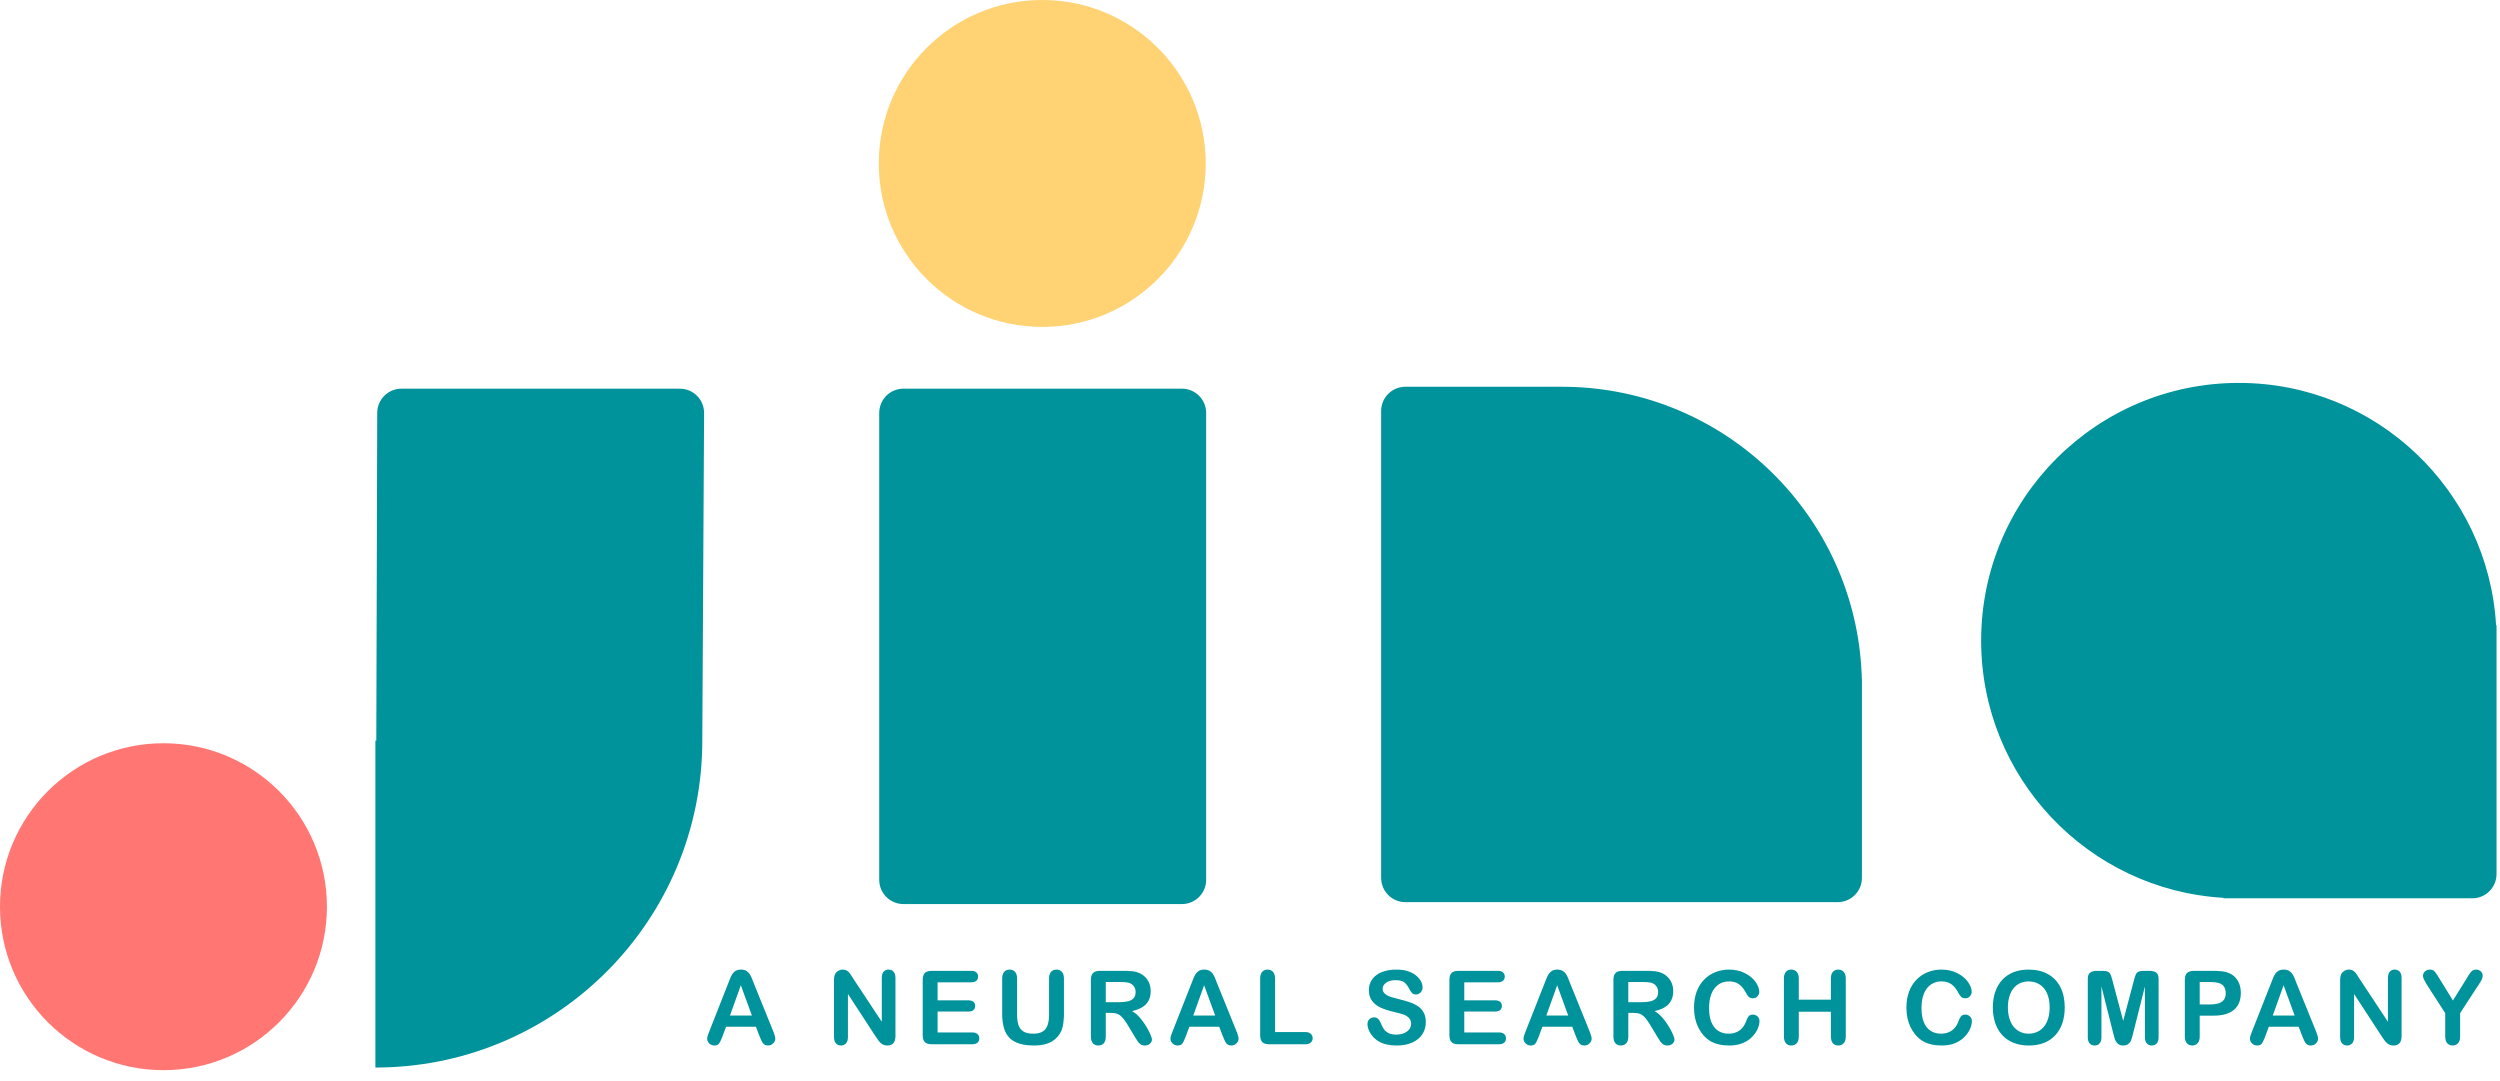 <?xml version="1.0" encoding="UTF-8"?>
<svg width="185px" height="80px" viewBox="0 0 185 80" version="1.1" xmlns="http://www.w3.org/2000/svg" xmlns:xlink="http://www.w3.org/1999/xlink">
    <!-- Generator: Sketch 64 (93537) - https://sketch.com -->
    <title>jina_logo</title>
    <desc>Created with Sketch.</desc>
    <g id="页面-1" stroke="none" stroke-width="1" fill="none" fill-rule="evenodd">
        <g id="jina_logo">
            <g id="编组">
                <g id="编组-2">
                    <circle id="椭圆形备份-3" fill="#FF7673" cx="12.096" cy="67.096" r="12.096"></circle>
                    <path d="M50.31,28.762 C51.3,28.762 52.103,29.565 52.103,30.555 L52.103,30.565 L51.97,54.804 C51.97,68.032 41.355,78.78 28.178,78.994 L27.778,78.997 L27.778,54.804 L27.846,54.804 L27.915,30.55 C27.918,29.562 28.72,28.762 29.708,28.762 L50.31,28.762 Z M103.338,71.75 C103.671,71.75 103.96,71.791 104.203,71.874 C104.447,71.957 104.649,72.067 104.809,72.204 C104.97,72.341 105.087,72.485 105.161,72.635 C105.235,72.786 105.272,72.933 105.272,73.076 C105.272,73.207 105.226,73.325 105.133,73.43 C105.041,73.535 104.925,73.588 104.787,73.588 C104.661,73.588 104.565,73.556 104.5,73.493 C104.434,73.43 104.363,73.327 104.287,73.184 C104.188,72.979 104.069,72.819 103.931,72.704 C103.793,72.589 103.57,72.532 103.264,72.532 C102.98,72.532 102.751,72.594 102.576,72.719 C102.402,72.844 102.315,72.994 102.315,73.169 C102.315,73.278 102.345,73.372 102.404,73.451 C102.463,73.53 102.545,73.598 102.649,73.655 C102.752,73.711 102.857,73.756 102.964,73.788 C103.07,73.82 103.245,73.867 103.49,73.929 C103.796,74.001 104.074,74.08 104.322,74.166 C104.57,74.253 104.781,74.358 104.956,74.481 C105.13,74.605 105.266,74.761 105.363,74.95 C105.461,75.139 105.51,75.37 105.51,75.645 C105.51,75.973 105.425,76.269 105.256,76.53 C105.087,76.792 104.839,76.997 104.513,77.146 C104.187,77.294 103.8,77.368 103.353,77.368 C102.817,77.368 102.374,77.267 102.026,77.064 C101.779,76.918 101.578,76.724 101.424,76.48 C101.269,76.237 101.192,76 101.192,75.771 C101.192,75.637 101.239,75.523 101.331,75.428 C101.424,75.333 101.542,75.285 101.685,75.285 C101.801,75.285 101.899,75.322 101.98,75.396 C102.06,75.471 102.129,75.58 102.185,75.726 C102.255,75.899 102.329,76.044 102.41,76.16 C102.49,76.276 102.603,76.372 102.749,76.447 C102.894,76.522 103.086,76.56 103.323,76.56 C103.649,76.56 103.914,76.484 104.118,76.332 C104.322,76.18 104.424,75.991 104.424,75.763 C104.424,75.583 104.369,75.437 104.259,75.324 C104.149,75.212 104.007,75.126 103.833,75.067 C103.658,75.007 103.426,74.944 103.134,74.878 C102.744,74.786 102.417,74.679 102.154,74.557 C101.891,74.435 101.682,74.268 101.528,74.057 C101.373,73.845 101.296,73.583 101.296,73.269 C101.296,72.97 101.377,72.705 101.541,72.472 C101.704,72.24 101.94,72.062 102.248,71.937 C102.557,71.812 102.92,71.75 103.338,71.75 Z M155.522,71.842 L155.638,71.845 C155.784,71.851 155.895,71.868 155.969,71.898 C156.061,71.935 156.13,72.002 156.174,72.098 C156.219,72.194 156.269,72.351 156.326,72.569 L156.326,72.569 L157.116,75.545 L157.905,72.569 L157.938,72.446 C157.982,72.291 158.021,72.175 158.057,72.098 C158.101,72.002 158.17,71.935 158.263,71.898 C158.355,71.861 158.504,71.842 158.709,71.842 L158.709,71.842 L159.05,71.842 L159.171,71.847 C159.325,71.861 159.452,71.9 159.55,71.967 C159.674,72.049 159.736,72.209 159.736,72.446 L159.736,72.446 L159.736,76.745 L159.73,76.864 C159.715,77.013 159.671,77.129 159.597,77.212 C159.504,77.316 159.38,77.368 159.224,77.368 C159.079,77.368 158.959,77.316 158.865,77.212 C158.771,77.109 158.724,76.953 158.724,76.745 L158.724,76.745 L158.724,72.995 L157.853,76.456 L157.82,76.584 C157.778,76.745 157.743,76.867 157.714,76.951 C157.678,77.056 157.612,77.152 157.516,77.238 C157.42,77.325 157.286,77.368 157.116,77.368 C156.987,77.368 156.878,77.34 156.79,77.285 C156.701,77.229 156.631,77.158 156.582,77.072 C156.533,76.985 156.494,76.889 156.465,76.784 C156.437,76.679 156.408,76.57 156.378,76.456 L156.378,76.456 L155.507,72.995 L155.507,76.745 L155.502,76.864 C155.487,77.013 155.442,77.129 155.368,77.212 C155.276,77.316 155.153,77.368 155,77.368 C154.851,77.368 154.73,77.317 154.636,77.214 C154.542,77.112 154.496,76.955 154.496,76.745 L154.496,76.745 L154.496,72.446 L154.501,72.334 C154.518,72.158 154.578,72.036 154.681,71.967 C154.804,71.884 154.971,71.842 155.181,71.842 L155.181,71.842 L155.522,71.842 Z M127.947,71.75 C128.387,71.75 128.779,71.837 129.122,72.013 C129.466,72.188 129.729,72.405 129.912,72.663 C130.094,72.921 130.186,73.165 130.186,73.395 C130.186,73.521 130.141,73.632 130.052,73.729 C129.963,73.825 129.856,73.873 129.73,73.873 C129.589,73.873 129.483,73.84 129.413,73.773 C129.343,73.707 129.264,73.592 129.178,73.429 C129.034,73.159 128.866,72.958 128.672,72.824 C128.478,72.691 128.239,72.624 127.955,72.624 C127.503,72.624 127.143,72.796 126.875,73.139 C126.606,73.483 126.472,73.971 126.472,74.603 C126.472,75.026 126.532,75.377 126.65,75.658 C126.769,75.938 126.937,76.147 127.154,76.286 C127.372,76.424 127.626,76.493 127.918,76.493 C128.234,76.493 128.501,76.415 128.72,76.258 C128.939,76.101 129.104,75.871 129.215,75.567 C129.262,75.424 129.32,75.307 129.389,75.217 C129.458,75.126 129.569,75.081 129.723,75.081 C129.853,75.081 129.966,75.127 130.06,75.219 C130.154,75.31 130.201,75.424 130.201,75.559 C130.201,75.732 130.158,75.92 130.073,76.121 C129.988,76.322 129.853,76.52 129.671,76.714 C129.488,76.908 129.254,77.065 128.97,77.186 C128.686,77.307 128.355,77.368 127.977,77.368 C127.69,77.368 127.43,77.341 127.195,77.286 C126.96,77.232 126.747,77.147 126.556,77.033 C126.364,76.918 126.188,76.766 126.028,76.579 C125.884,76.408 125.762,76.217 125.661,76.006 C125.56,75.795 125.484,75.569 125.433,75.33 C125.382,75.09 125.357,74.836 125.357,74.566 C125.357,74.129 125.421,73.737 125.548,73.392 C125.675,73.046 125.857,72.75 126.094,72.504 C126.332,72.258 126.61,72.071 126.928,71.942 C127.247,71.814 127.587,71.75 127.947,71.75 Z M54.83,71.75 C54.983,71.75 55.111,71.779 55.214,71.837 C55.316,71.895 55.399,71.97 55.462,72.061 C55.525,72.152 55.578,72.251 55.621,72.356 C55.664,72.461 55.719,72.601 55.786,72.776 L55.786,72.776 L57.206,76.282 L57.256,76.409 C57.334,76.612 57.372,76.763 57.372,76.864 C57.372,76.99 57.32,77.105 57.215,77.21 C57.11,77.315 56.983,77.368 56.835,77.368 C56.748,77.368 56.674,77.353 56.613,77.322 C56.551,77.291 56.499,77.249 56.457,77.196 C56.415,77.143 56.37,77.061 56.322,76.951 C56.273,76.841 56.232,76.744 56.198,76.66 L56.198,76.66 L55.938,75.978 L53.729,75.978 L53.47,76.675 L53.421,76.803 C53.34,77.005 53.27,77.146 53.211,77.225 C53.139,77.32 53.022,77.368 52.858,77.368 C52.72,77.368 52.598,77.317 52.492,77.216 C52.385,77.115 52.332,77 52.332,76.871 C52.332,76.797 52.345,76.721 52.369,76.642 C52.394,76.563 52.435,76.453 52.492,76.312 L52.492,76.312 L53.881,72.784 L53.924,72.676 C53.953,72.599 53.987,72.513 54.024,72.419 C54.08,72.277 54.139,72.159 54.202,72.065 C54.265,71.971 54.348,71.895 54.45,71.837 C54.553,71.779 54.679,71.75 54.83,71.75 Z M177.207,71.75 C177.365,71.75 177.49,71.802 177.581,71.907 C177.673,72.012 177.718,72.17 177.718,72.38 L177.718,72.38 L177.718,76.653 L177.714,76.777 C177.681,77.171 177.485,77.368 177.126,77.368 C177.027,77.368 176.938,77.354 176.859,77.325 C176.78,77.297 176.706,77.252 176.636,77.19 C176.567,77.128 176.503,77.056 176.444,76.973 C176.384,76.891 176.325,76.806 176.266,76.719 L176.266,76.719 L174.202,73.555 L174.202,76.738 L174.196,76.856 C174.18,77.006 174.134,77.124 174.057,77.209 C173.961,77.315 173.837,77.368 173.686,77.368 C173.531,77.368 173.406,77.314 173.312,77.207 C173.218,77.099 173.171,76.943 173.171,76.738 L173.171,76.738 L173.171,72.547 L173.175,72.42 C173.182,72.301 173.201,72.204 173.231,72.128 C173.278,72.017 173.355,71.926 173.464,71.855 C173.573,71.785 173.69,71.75 173.816,71.75 C173.915,71.75 174,71.766 174.07,71.798 C174.14,71.83 174.202,71.873 174.255,71.928 C174.308,71.982 174.363,72.052 174.418,72.139 C174.474,72.225 174.531,72.316 174.591,72.409 L174.591,72.409 L176.707,75.611 L176.707,72.38 L176.712,72.26 C176.727,72.109 176.77,71.991 176.842,71.907 C176.932,71.802 177.054,71.75 177.207,71.75 Z M183.233,71.75 C183.372,71.75 183.487,71.795 183.58,71.885 C183.673,71.975 183.719,72.08 183.719,72.198 C183.719,72.295 183.695,72.391 183.649,72.487 C183.602,72.584 183.521,72.717 183.408,72.887 L183.408,72.887 L182.048,74.974 L182.048,76.697 L182.041,76.825 C182.025,76.987 181.975,77.112 181.892,77.201 C181.788,77.312 181.656,77.368 181.495,77.368 C181.332,77.368 181.2,77.313 181.099,77.203 C180.998,77.093 180.947,76.924 180.947,76.697 L180.947,76.697 L180.947,74.974 L179.62,72.917 L179.539,72.786 C179.465,72.662 179.41,72.561 179.374,72.484 C179.326,72.38 179.301,72.29 179.301,72.213 C179.301,72.087 179.35,71.978 179.448,71.887 C179.545,71.795 179.666,71.75 179.809,71.75 C179.96,71.75 180.074,71.792 180.152,71.878 C180.23,71.963 180.347,72.133 180.502,72.387 L180.502,72.387 L181.518,74.036 L182.544,72.387 L182.603,72.291 C182.639,72.231 182.672,72.178 182.7,72.131 C182.742,72.062 182.788,71.997 182.839,71.937 C182.889,71.876 182.946,71.83 183.007,71.798 C183.069,71.766 183.144,71.75 183.233,71.75 Z M65.752,71.75 C65.911,71.75 66.035,71.802 66.127,71.907 C66.218,72.012 66.264,72.17 66.264,72.38 L66.264,72.38 L66.264,76.653 L66.259,76.777 C66.226,77.171 66.03,77.368 65.671,77.368 C65.572,77.368 65.483,77.354 65.404,77.325 C65.325,77.297 65.251,77.252 65.182,77.19 C65.113,77.128 65.048,77.056 64.989,76.973 C64.93,76.891 64.87,76.806 64.811,76.719 L64.811,76.719 L62.747,73.555 L62.747,76.738 L62.741,76.856 C62.726,77.006 62.679,77.124 62.602,77.209 C62.506,77.315 62.383,77.368 62.232,77.368 C62.076,77.368 61.951,77.314 61.857,77.207 C61.764,77.099 61.717,76.943 61.717,76.738 L61.717,76.738 L61.717,72.547 L61.72,72.42 C61.728,72.301 61.746,72.204 61.776,72.128 C61.823,72.017 61.901,71.926 62.009,71.855 C62.118,71.785 62.236,71.75 62.362,71.75 C62.46,71.75 62.545,71.766 62.615,71.798 C62.686,71.83 62.748,71.873 62.801,71.928 C62.854,71.982 62.908,72.052 62.964,72.139 C63.019,72.225 63.077,72.316 63.136,72.409 L63.136,72.409 L65.252,75.611 L65.252,72.38 L65.258,72.26 C65.272,72.109 65.315,71.991 65.387,71.907 C65.478,71.802 65.599,71.75 65.752,71.75 Z M121.858,71.842 L122.037,71.844 C122.208,71.848 122.36,71.858 122.492,71.874 C122.667,71.895 122.825,71.938 122.966,72.002 C123.137,72.073 123.287,72.176 123.418,72.309 C123.549,72.443 123.649,72.598 123.717,72.774 C123.784,72.951 123.818,73.138 123.818,73.336 C123.818,73.741 123.704,74.065 123.476,74.307 C123.247,74.549 122.901,74.721 122.436,74.822 C122.631,74.926 122.818,75.079 122.996,75.282 C123.174,75.484 123.332,75.7 123.472,75.928 C123.612,76.157 123.72,76.363 123.798,76.547 C123.876,76.731 123.915,76.858 123.915,76.927 C123.915,76.999 123.892,77.07 123.846,77.14 C123.801,77.21 123.738,77.266 123.659,77.307 C123.58,77.348 123.489,77.368 123.385,77.368 C123.261,77.368 123.158,77.339 123.074,77.281 C122.99,77.223 122.917,77.149 122.857,77.06 C122.796,76.971 122.714,76.84 122.61,76.668 L122.61,76.668 L122.169,75.934 L122.076,75.78 C121.955,75.585 121.845,75.431 121.745,75.319 C121.62,75.178 121.494,75.081 121.365,75.03 C121.237,74.978 121.075,74.952 120.88,74.952 L120.88,74.952 L120.494,74.952 L120.494,76.697 L120.488,76.828 C120.472,76.992 120.423,77.118 120.342,77.205 C120.241,77.314 120.109,77.368 119.946,77.368 C119.77,77.368 119.634,77.311 119.538,77.198 C119.442,77.084 119.394,76.917 119.394,76.697 L119.394,76.697 L119.394,72.517 L119.4,72.382 C119.417,72.214 119.468,72.087 119.553,72.002 C119.659,71.896 119.831,71.842 120.068,71.842 L120.068,71.842 L121.858,71.842 Z M168.994,71.75 C169.147,71.75 169.275,71.779 169.378,71.837 C169.48,71.895 169.563,71.97 169.626,72.061 C169.689,72.152 169.742,72.251 169.785,72.356 C169.829,72.461 169.884,72.601 169.95,72.776 L169.95,72.776 L171.37,76.282 L171.421,76.409 C171.498,76.612 171.536,76.763 171.536,76.864 C171.536,76.99 171.484,77.105 171.379,77.21 C171.274,77.315 171.147,77.368 170.999,77.368 C170.913,77.368 170.839,77.353 170.777,77.322 C170.715,77.291 170.663,77.249 170.621,77.196 C170.579,77.143 170.534,77.061 170.486,76.951 C170.438,76.841 170.396,76.744 170.362,76.66 L170.362,76.66 L170.102,75.978 L167.894,75.978 L167.634,76.675 L167.585,76.803 C167.504,77.005 167.434,77.146 167.375,77.225 C167.303,77.32 167.186,77.368 167.023,77.368 C166.884,77.368 166.762,77.317 166.656,77.216 C166.55,77.115 166.496,77 166.496,76.871 C166.496,76.797 166.509,76.721 166.533,76.642 C166.558,76.563 166.599,76.453 166.656,76.312 L166.656,76.312 L168.045,72.784 L168.088,72.676 C168.118,72.599 168.151,72.513 168.188,72.419 C168.244,72.277 168.303,72.159 168.366,72.065 C168.429,71.971 168.512,71.895 168.614,71.837 C168.717,71.779 168.843,71.75 168.994,71.75 Z M78.176,71.75 C78.341,71.75 78.475,71.805 78.578,71.915 C78.68,72.025 78.732,72.192 78.732,72.417 L78.732,72.417 L78.732,75.03 L78.727,75.276 C78.713,75.593 78.674,75.866 78.608,76.093 C78.525,76.377 78.368,76.627 78.139,76.842 C77.941,77.025 77.711,77.158 77.449,77.242 C77.188,77.326 76.881,77.368 76.53,77.368 C76.113,77.368 75.753,77.323 75.452,77.233 C75.15,77.143 74.905,77.003 74.714,76.814 C74.524,76.625 74.385,76.383 74.296,76.088 C74.207,75.792 74.162,75.44 74.162,75.03 L74.162,75.03 L74.162,72.417 L74.168,72.29 C74.184,72.13 74.232,72.005 74.312,71.917 C74.412,71.805 74.544,71.75 74.707,71.75 C74.877,71.75 75.013,71.805 75.113,71.917 C75.213,72.028 75.263,72.194 75.263,72.417 L75.263,72.417 L75.263,75.089 L75.267,75.265 C75.278,75.492 75.31,75.687 75.365,75.85 C75.433,76.054 75.553,76.212 75.726,76.325 C75.899,76.437 76.141,76.493 76.453,76.493 C76.882,76.493 77.186,76.379 77.364,76.151 C77.542,75.922 77.631,75.576 77.631,75.111 L77.631,75.111 L77.631,72.417 L77.637,72.289 C77.653,72.127 77.7,72.003 77.779,71.915 C77.878,71.805 78.01,71.75 78.176,71.75 Z M83.19,71.842 L83.369,71.844 C83.541,71.848 83.693,71.858 83.824,71.874 C84,71.895 84.158,71.938 84.298,72.002 C84.469,72.073 84.62,72.176 84.751,72.309 C84.882,72.443 84.981,72.598 85.049,72.774 C85.117,72.951 85.151,73.138 85.151,73.336 C85.151,73.741 85.037,74.065 84.808,74.307 C84.58,74.549 84.233,74.721 83.769,74.822 C83.964,74.926 84.15,75.079 84.328,75.282 C84.506,75.484 84.665,75.7 84.804,75.928 C84.944,76.157 85.053,76.363 85.13,76.547 C85.208,76.731 85.247,76.858 85.247,76.927 C85.247,76.999 85.224,77.07 85.179,77.14 C85.133,77.21 85.071,77.266 84.991,77.307 C84.912,77.348 84.821,77.368 84.717,77.368 C84.594,77.368 84.49,77.339 84.406,77.281 C84.322,77.223 84.25,77.149 84.189,77.06 C84.129,76.971 84.046,76.84 83.943,76.668 L83.943,76.668 L83.502,75.934 L83.409,75.78 C83.288,75.585 83.177,75.431 83.077,75.319 C82.953,75.178 82.826,75.081 82.698,75.03 C82.569,74.978 82.407,74.952 82.212,74.952 L82.212,74.952 L81.827,74.952 L81.827,76.697 L81.821,76.828 C81.804,76.992 81.756,77.118 81.675,77.205 C81.573,77.314 81.441,77.368 81.278,77.368 C81.103,77.368 80.967,77.311 80.87,77.198 C80.774,77.084 80.726,76.917 80.726,76.697 L80.726,76.697 L80.726,72.517 L80.732,72.382 C80.749,72.214 80.8,72.087 80.885,72.002 C80.992,71.896 81.163,71.842 81.4,71.842 L81.4,71.842 L83.19,71.842 Z M163.787,71.842 L163.988,71.845 C164.309,71.854 164.563,71.885 164.75,71.939 C164.973,72.001 165.165,72.103 165.327,72.246 C165.489,72.39 165.611,72.565 165.695,72.773 C165.779,72.98 165.821,73.214 165.821,73.473 C165.821,74.026 165.651,74.446 165.31,74.731 C164.969,75.017 164.461,75.159 163.787,75.159 L163.787,75.159 L162.779,75.159 L162.779,76.697 L162.773,76.823 C162.756,76.982 162.706,77.107 162.623,77.198 C162.519,77.311 162.388,77.368 162.23,77.368 C162.065,77.368 161.931,77.312 161.83,77.199 C161.729,77.087 161.678,76.922 161.678,76.705 L161.678,76.705 L161.678,72.517 L161.683,72.402 C161.698,72.219 161.752,72.085 161.845,71.998 C161.956,71.894 162.133,71.842 162.375,71.842 L162.375,71.842 L163.787,71.842 Z M89.113,71.75 C89.266,71.75 89.394,71.779 89.497,71.837 C89.599,71.895 89.682,71.97 89.745,72.061 C89.808,72.152 89.861,72.251 89.904,72.356 C89.947,72.461 90.002,72.601 90.069,72.776 L90.069,72.776 L91.489,76.282 L91.539,76.409 C91.617,76.612 91.655,76.763 91.655,76.864 C91.655,76.99 91.603,77.105 91.498,77.21 C91.393,77.315 91.266,77.368 91.118,77.368 C91.031,77.368 90.957,77.353 90.896,77.322 C90.834,77.291 90.782,77.249 90.74,77.196 C90.698,77.143 90.653,77.061 90.605,76.951 C90.556,76.841 90.515,76.744 90.48,76.66 L90.48,76.66 L90.221,75.978 L88.012,75.978 L87.753,76.675 L87.704,76.803 C87.623,77.005 87.553,77.146 87.494,77.225 C87.422,77.32 87.305,77.368 87.141,77.368 C87.003,77.368 86.881,77.317 86.775,77.216 C86.668,77.115 86.615,77 86.615,76.871 C86.615,76.797 86.628,76.721 86.652,76.642 C86.677,76.563 86.718,76.453 86.775,76.312 L86.775,76.312 L88.164,72.784 L88.206,72.676 C88.236,72.599 88.27,72.513 88.307,72.419 C88.363,72.277 88.422,72.159 88.485,72.065 C88.548,71.971 88.631,71.895 88.733,71.837 C88.836,71.779 88.962,71.75 89.113,71.75 Z M136.031,71.75 C136.196,71.75 136.33,71.805 136.433,71.915 C136.535,72.025 136.586,72.192 136.586,72.417 L136.586,72.417 L136.586,76.697 L136.58,76.825 C136.564,76.987 136.514,77.112 136.431,77.201 C136.327,77.312 136.194,77.368 136.031,77.368 C135.865,77.368 135.733,77.312 135.634,77.199 C135.535,77.087 135.486,76.92 135.486,76.697 L135.486,76.697 L135.486,74.87 L133.11,74.87 L133.11,76.697 L133.104,76.825 C133.087,76.987 133.038,77.112 132.955,77.201 C132.851,77.312 132.717,77.368 132.554,77.368 C132.389,77.368 132.257,77.312 132.158,77.199 C132.059,77.087 132.01,76.92 132.01,76.697 L132.01,76.697 L132.01,72.417 L132.015,72.29 C132.031,72.13 132.078,72.005 132.156,71.917 C132.254,71.805 132.386,71.75 132.554,71.75 C132.72,71.75 132.854,71.805 132.956,71.915 C133.059,72.025 133.11,72.192 133.11,72.417 L133.11,72.417 L133.11,73.973 L135.486,73.973 L135.486,72.417 L135.492,72.29 C135.508,72.13 135.556,72.005 135.636,71.917 C135.736,71.805 135.867,71.75 136.031,71.75 Z M150.111,71.75 C150.674,71.75 151.158,71.864 151.562,72.093 C151.966,72.321 152.271,72.646 152.479,73.067 C152.687,73.488 152.79,73.983 152.79,74.551 C152.79,74.971 152.733,75.353 152.62,75.697 C152.506,76.04 152.336,76.338 152.108,76.59 C151.881,76.842 151.602,77.034 151.271,77.168 C150.94,77.301 150.561,77.368 150.133,77.368 C149.708,77.368 149.328,77.299 148.992,77.162 C148.656,77.025 148.375,76.832 148.15,76.582 C147.926,76.333 147.756,76.033 147.641,75.682 C147.526,75.331 147.469,74.952 147.469,74.544 C147.469,74.127 147.529,73.744 147.648,73.395 C147.768,73.047 147.942,72.75 148.169,72.506 C148.396,72.261 148.673,72.074 148.999,71.944 C149.325,71.815 149.696,71.75 150.111,71.75 Z M115.239,71.75 C115.392,71.75 115.52,71.779 115.622,71.837 C115.725,71.895 115.808,71.97 115.871,72.061 C115.934,72.152 115.987,72.251 116.03,72.356 C116.073,72.461 116.128,72.601 116.195,72.776 L116.195,72.776 L117.614,76.282 L117.665,76.409 C117.742,76.612 117.781,76.763 117.781,76.864 C117.781,76.99 117.728,77.105 117.623,77.21 C117.518,77.315 117.392,77.368 117.244,77.368 C117.157,77.368 117.083,77.353 117.021,77.322 C116.959,77.291 116.908,77.249 116.866,77.196 C116.824,77.143 116.779,77.061 116.73,76.951 C116.682,76.841 116.641,76.744 116.606,76.66 L116.606,76.66 L116.347,75.978 L114.138,75.978 L113.879,76.675 L113.829,76.803 C113.749,77.005 113.679,77.146 113.619,77.225 C113.548,77.32 113.43,77.368 113.267,77.368 C113.129,77.368 113.006,77.317 112.9,77.216 C112.794,77.115 112.741,77 112.741,76.871 C112.741,76.797 112.753,76.721 112.778,76.642 C112.803,76.563 112.843,76.453 112.9,76.312 L112.9,76.312 L114.29,72.784 L114.332,72.676 C114.362,72.599 114.396,72.513 114.433,72.419 C114.488,72.277 114.548,72.159 114.611,72.065 C114.674,71.971 114.756,71.895 114.859,71.837 C114.961,71.779 115.088,71.75 115.239,71.75 Z M143.666,71.75 C144.106,71.75 144.497,71.837 144.841,72.013 C145.184,72.188 145.447,72.405 145.63,72.663 C145.813,72.921 145.904,73.165 145.904,73.395 C145.904,73.521 145.86,73.632 145.771,73.729 C145.682,73.825 145.574,73.873 145.448,73.873 C145.308,73.873 145.202,73.84 145.131,73.773 C145.061,73.707 144.983,73.592 144.896,73.429 C144.753,73.159 144.584,72.958 144.39,72.824 C144.196,72.691 143.957,72.624 143.673,72.624 C143.221,72.624 142.861,72.796 142.593,73.139 C142.325,73.483 142.191,73.971 142.191,74.603 C142.191,75.026 142.25,75.377 142.369,75.658 C142.487,75.938 142.655,76.147 142.873,76.286 C143.09,76.424 143.345,76.493 143.636,76.493 C143.952,76.493 144.22,76.415 144.438,76.258 C144.657,76.101 144.822,75.871 144.933,75.567 C144.98,75.424 145.038,75.307 145.107,75.217 C145.177,75.126 145.288,75.081 145.441,75.081 C145.572,75.081 145.684,75.127 145.778,75.219 C145.872,75.31 145.919,75.424 145.919,75.559 C145.919,75.732 145.876,75.92 145.791,76.121 C145.706,76.322 145.572,76.52 145.389,76.714 C145.206,76.908 144.973,77.065 144.689,77.186 C144.405,77.307 144.073,77.368 143.695,77.368 C143.409,77.368 143.148,77.341 142.913,77.286 C142.679,77.232 142.466,77.147 142.274,77.033 C142.083,76.918 141.907,76.766 141.746,76.579 C141.603,76.408 141.481,76.217 141.379,76.006 C141.278,75.795 141.202,75.569 141.151,75.33 C141.101,75.09 141.075,74.836 141.075,74.566 C141.075,74.129 141.139,73.737 141.266,73.392 C141.393,73.046 141.576,72.75 141.813,72.504 C142.05,72.258 142.328,72.071 142.647,71.942 C142.965,71.814 143.305,71.75 143.666,71.75 Z M110.836,71.842 L110.935,71.847 C111.061,71.86 111.158,71.897 111.227,71.959 C111.312,72.037 111.354,72.139 111.354,72.265 C111.354,72.393 111.312,72.497 111.227,72.574 C111.141,72.652 111.011,72.691 110.836,72.691 L110.836,72.691 L108.356,72.691 L108.356,74.025 L110.639,74.025 L110.735,74.03 C110.856,74.042 110.949,74.078 111.015,74.138 C111.098,74.214 111.139,74.313 111.139,74.437 C111.139,74.56 111.099,74.661 111.017,74.739 C110.936,74.816 110.81,74.855 110.639,74.855 L110.639,74.855 L108.356,74.855 L108.356,76.401 L110.921,76.401 L111.019,76.406 C111.144,76.418 111.242,76.457 111.312,76.521 C111.399,76.601 111.443,76.708 111.443,76.842 C111.443,76.97 111.399,77.075 111.312,77.155 C111.224,77.235 111.094,77.275 110.921,77.275 L110.921,77.275 L107.93,77.275 L107.794,77.269 C107.624,77.252 107.497,77.201 107.413,77.116 C107.308,77.01 107.256,76.838 107.256,76.601 L107.256,76.601 L107.256,72.517 L107.26,72.404 C107.269,72.296 107.291,72.205 107.326,72.13 C107.373,72.03 107.446,71.957 107.547,71.911 C107.647,71.865 107.774,71.842 107.93,71.842 L107.93,71.842 L110.836,71.842 Z M71.86,71.842 L71.96,71.847 C72.086,71.86 72.183,71.897 72.251,71.959 C72.337,72.037 72.379,72.139 72.379,72.265 C72.379,72.393 72.337,72.497 72.251,72.574 C72.166,72.652 72.036,72.691 71.86,72.691 L71.86,72.691 L69.381,72.691 L69.381,74.025 L71.664,74.025 L71.76,74.03 C71.88,74.042 71.974,74.078 72.04,74.138 C72.123,74.214 72.164,74.313 72.164,74.437 C72.164,74.56 72.123,74.661 72.042,74.739 C71.96,74.816 71.834,74.855 71.664,74.855 L71.664,74.855 L69.381,74.855 L69.381,76.401 L71.946,76.401 L72.044,76.406 C72.169,76.418 72.266,76.457 72.337,76.521 C72.424,76.601 72.468,76.708 72.468,76.842 C72.468,76.97 72.424,77.075 72.337,77.155 C72.249,77.235 72.119,77.275 71.946,77.275 L71.946,77.275 L68.955,77.275 L68.819,77.269 C68.649,77.252 68.522,77.201 68.438,77.116 C68.333,77.01 68.28,76.838 68.28,76.601 L68.28,76.601 L68.28,72.517 L68.285,72.404 C68.294,72.296 68.316,72.205 68.351,72.13 C68.398,72.03 68.471,71.957 68.571,71.911 C68.671,71.865 68.799,71.842 68.955,71.842 L68.955,71.842 L71.86,71.842 Z M93.798,71.75 C93.963,71.75 94.097,71.805 94.2,71.915 C94.302,72.025 94.354,72.192 94.354,72.417 L94.354,72.417 L94.354,76.371 L96.585,76.371 L96.686,76.376 C96.816,76.39 96.918,76.432 96.994,76.501 C97.089,76.587 97.137,76.696 97.137,76.827 C97.137,76.96 97.09,77.068 96.996,77.151 C96.902,77.234 96.765,77.275 96.585,77.275 L96.585,77.275 L93.928,77.275 L93.792,77.269 C93.622,77.252 93.495,77.201 93.411,77.116 C93.306,77.01 93.253,76.838 93.253,76.601 L93.253,76.601 L93.253,72.417 L93.259,72.29 C93.275,72.13 93.323,72.005 93.403,71.917 C93.503,71.805 93.635,71.75 93.798,71.75 Z M150.111,72.624 C149.891,72.624 149.688,72.666 149.501,72.749 C149.315,72.831 149.154,72.952 149.02,73.11 C148.885,73.268 148.779,73.47 148.701,73.716 C148.623,73.962 148.584,74.238 148.584,74.544 C148.584,74.853 148.623,75.132 148.701,75.382 C148.779,75.631 148.889,75.838 149.031,76.002 C149.173,76.167 149.336,76.29 149.52,76.371 C149.704,76.453 149.906,76.493 150.126,76.493 C150.407,76.493 150.666,76.423 150.902,76.282 C151.138,76.141 151.326,75.924 151.465,75.63 C151.605,75.336 151.675,74.974 151.675,74.544 C151.675,74.146 151.611,73.802 151.482,73.51 C151.354,73.219 151.17,72.998 150.932,72.849 C150.693,72.699 150.42,72.624 150.111,72.624 Z M89.105,72.91 L88.301,75.152 L89.925,75.152 L89.105,72.91 Z M168.986,72.91 L168.183,75.152 L169.806,75.152 L168.986,72.91 Z M54.822,72.91 L54.018,75.152 L55.642,75.152 L54.822,72.91 Z M115.231,72.91 L114.427,75.152 L116.05,75.152 L115.231,72.91 Z M163.52,72.669 L162.779,72.669 L162.779,74.329 L163.52,74.329 C163.779,74.329 163.996,74.302 164.17,74.248 C164.345,74.193 164.477,74.104 164.569,73.981 C164.66,73.857 164.706,73.695 164.706,73.495 C164.706,73.256 164.636,73.06 164.495,72.91 C164.337,72.749 164.012,72.669 163.52,72.669 L163.52,72.669 Z M121.51,72.669 L120.494,72.669 L120.494,74.162 L121.48,74.162 C121.744,74.162 121.967,74.139 122.147,74.094 C122.327,74.048 122.465,73.97 122.56,73.86 C122.655,73.75 122.703,73.599 122.703,73.406 C122.703,73.256 122.665,73.123 122.588,73.008 C122.511,72.893 122.405,72.807 122.269,72.75 C122.141,72.696 121.888,72.669 121.51,72.669 L121.51,72.669 Z M82.842,72.669 L81.827,72.669 L81.827,74.162 L82.812,74.162 C83.077,74.162 83.299,74.139 83.479,74.094 C83.66,74.048 83.798,73.97 83.893,73.86 C83.988,73.75 84.035,73.599 84.035,73.406 C84.035,73.256 83.997,73.123 83.92,73.008 C83.844,72.893 83.738,72.807 83.602,72.75 C83.473,72.696 83.22,72.669 82.842,72.669 L82.842,72.669 Z M87.462,28.762 C88.452,28.762 89.255,29.565 89.255,30.555 L89.255,65.108 C89.255,66.098 88.452,66.901 87.462,66.901 L66.856,66.901 C65.865,66.901 65.063,66.098 65.063,65.108 L65.063,30.555 C65.063,29.565 65.865,28.762 66.856,28.762 L87.462,28.762 Z M115.582,28.62 L115.943,28.623 C127.726,28.811 137.279,38.179 137.763,49.888 L137.775,50.247 L137.782,50.255 L137.782,64.965 C137.782,65.906 137.058,66.678 136.136,66.752 L135.989,66.758 L103.998,66.758 C103.008,66.758 102.205,65.956 102.205,64.965 L102.205,30.413 C102.205,29.423 103.008,28.62 103.998,28.62 L115.582,28.62 Z M165.675,28.335 C175.824,28.335 184.121,36.264 184.71,46.266 L184.744,46.266 L184.744,64.681 C184.744,65.671 183.941,66.474 182.951,66.474 L164.536,66.474 L164.536,66.44 C154.535,65.852 146.605,57.554 146.605,47.404 C146.605,36.873 155.143,28.335 165.675,28.335 Z" id="形状结合" fill="#00939B"></path>
                    <g id="编组-3" transform="translate(100.478, 26.971)">
                        <g id="编组备份-4" transform="translate(19.048, 20.089) scale(1, -1) translate(-19.048, -20.089) translate(0, 0.406)">
                            <g id="编组-5" transform="translate(18.86, 19.683) scale(-1, 1) translate(-18.86, -19.683) translate(0.448, 0)">
                                <g id="编组-6">
                                    <g id="编组-7"></g>
                                </g>
                            </g>
                        </g>
                    </g>
                    <g id="编组备份" transform="translate(65.031, 0)" fill="#FFD273">
                        <circle id="椭圆形" cx="12.096" cy="12.096" r="12.096"></circle>
                    </g>
                </g>
            </g>
        </g>
    </g>
</svg>